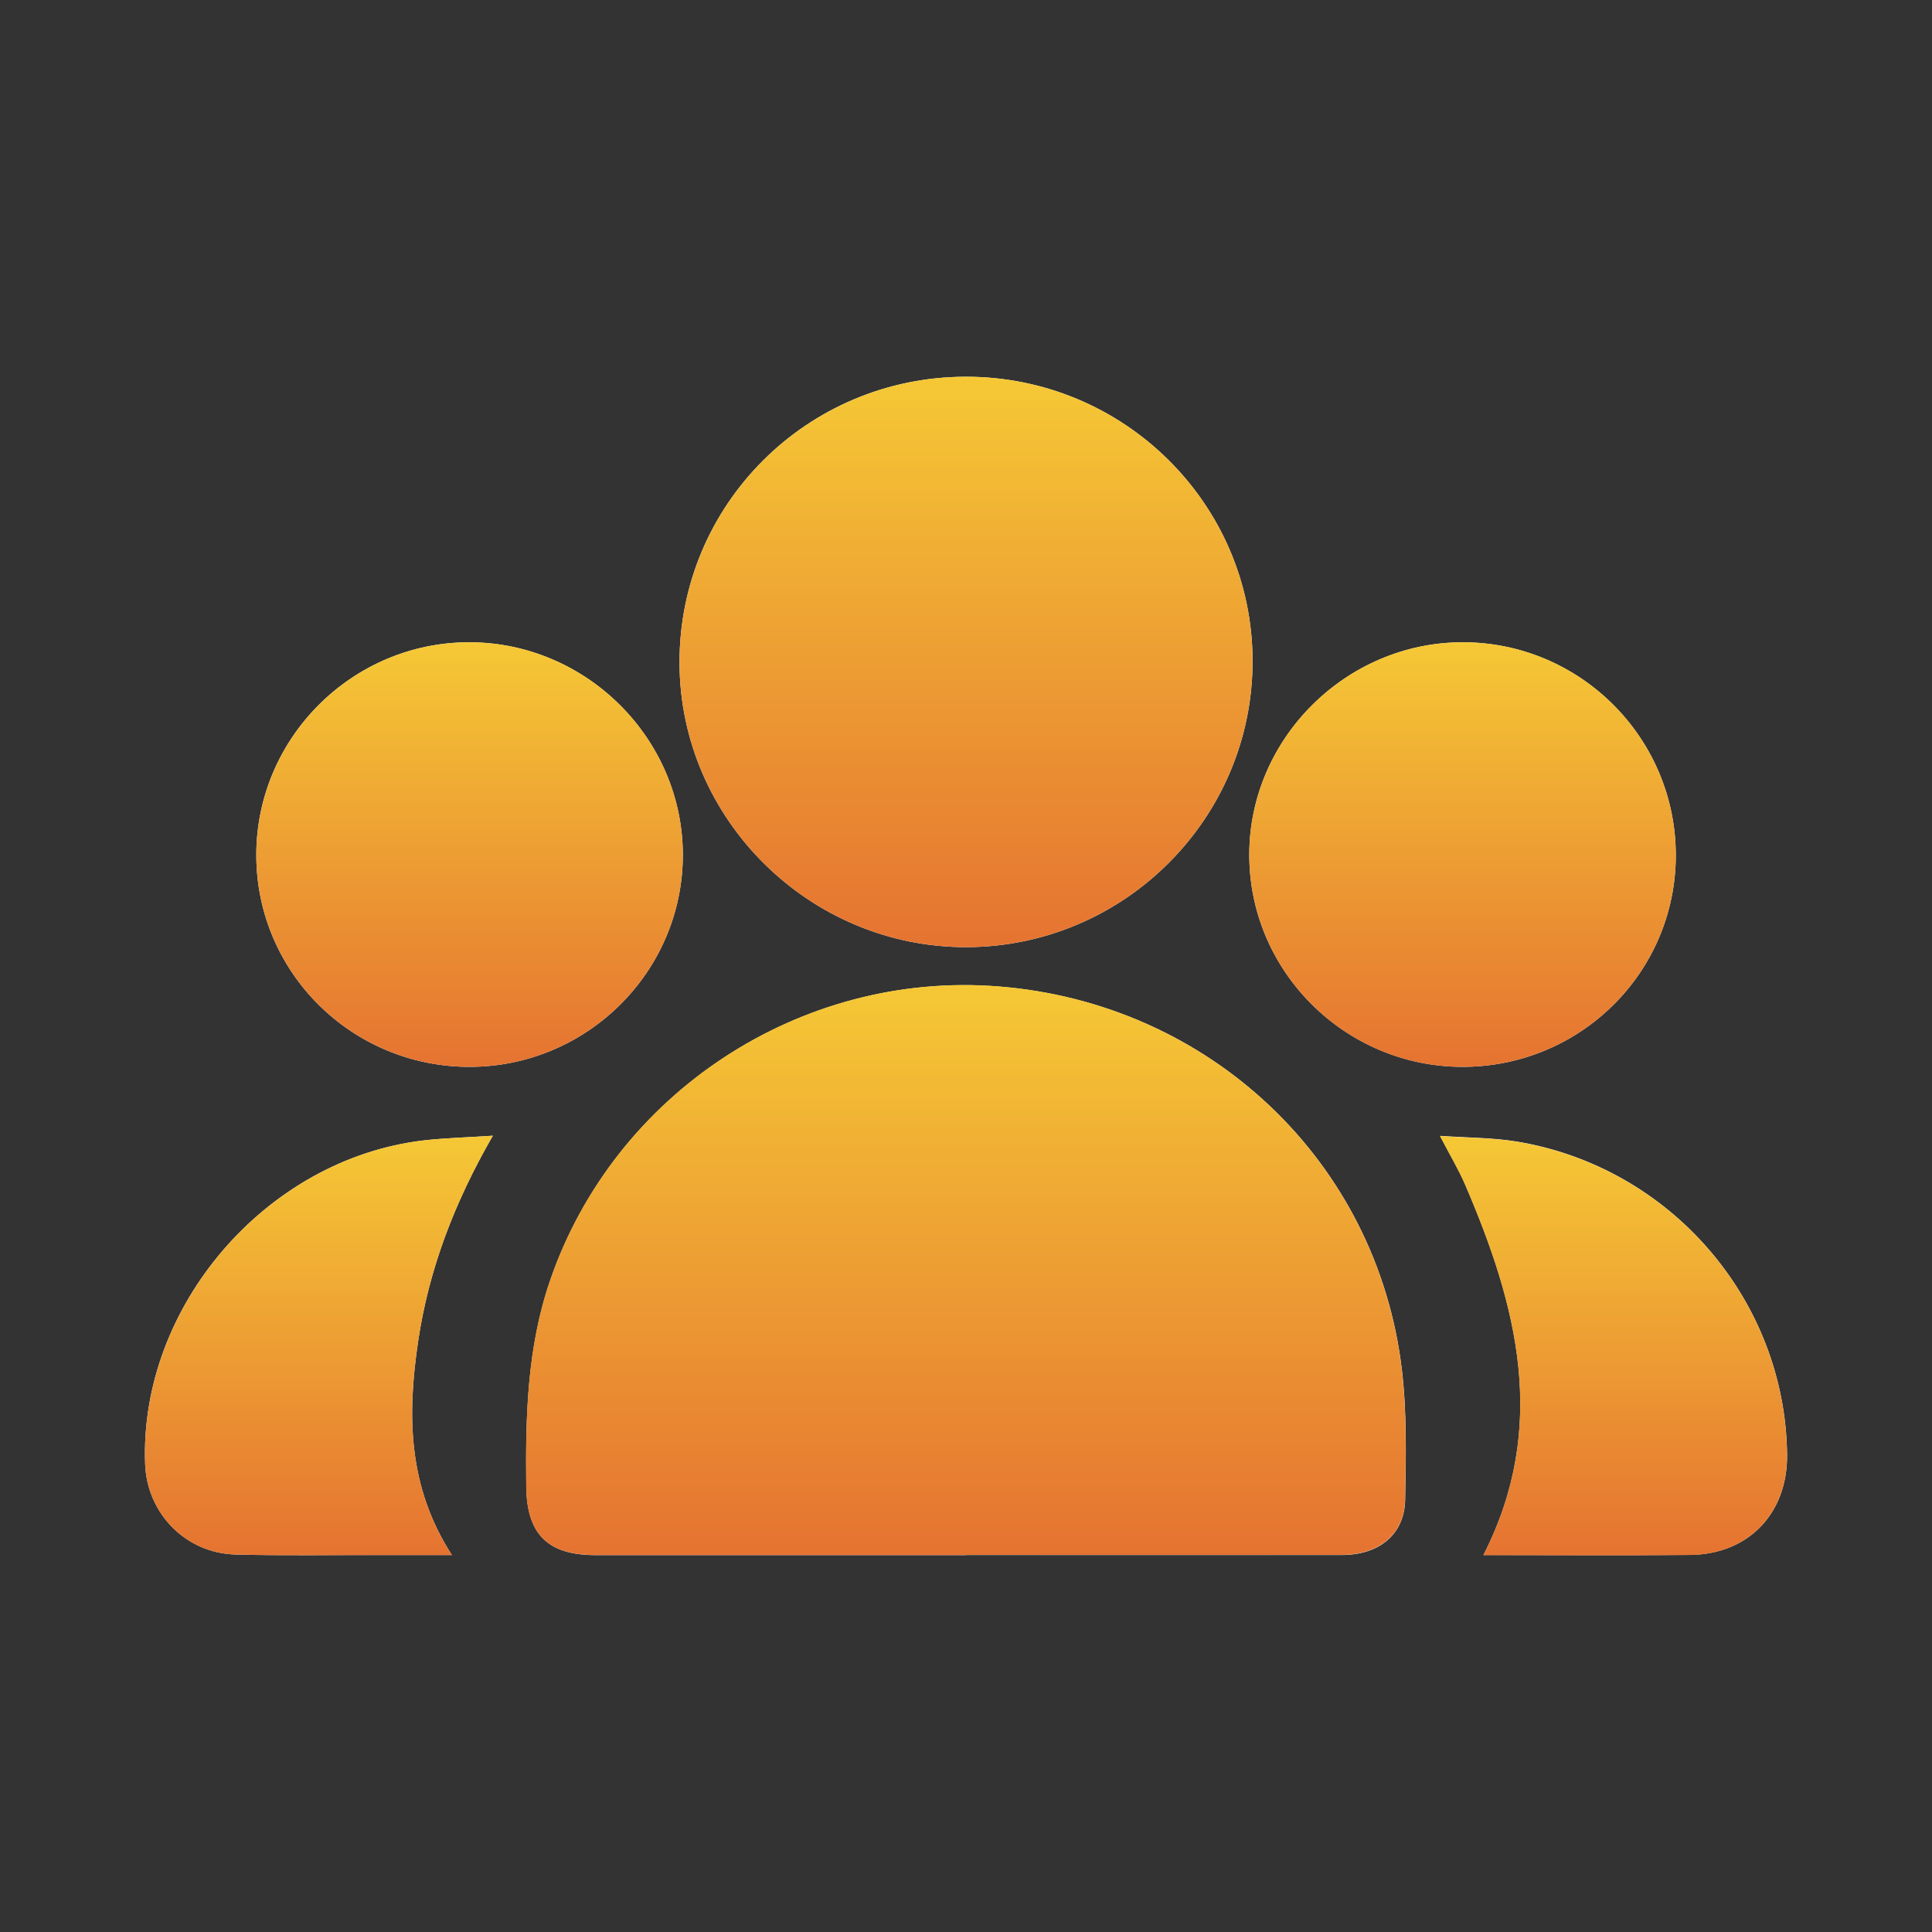 <svg width="200" height="200" viewBox="0 0 200 200" fill="none" xmlns="http://www.w3.org/2000/svg">
<rect x="0" y="0" width="200" height="200" fill="#333333" stroke="none"/>
<g clip-path="url(#clip0_912_671)">
<path d="M99.972 160.974C112.949 160.974 125.926 160.974 138.903 160.974C142.8 160.974 145.398 158.832 145.464 155.228C145.543 150.75 145.648 146.218 145.123 141.779C142.551 120.207 125.218 103.846 103.371 102.122C82.862 100.49 63.587 113.195 56.947 132.573C54.559 139.533 54.402 146.676 54.481 153.883C54.533 158.793 56.672 160.974 61.605 160.987C74.399 160.987 87.192 160.987 99.985 160.987L99.972 160.974ZM99.959 39C83.531 39.026 70.292 52.267 70.344 68.628C70.384 84.807 83.807 98.087 100.051 98.048C116.413 98.009 129.718 84.663 129.666 68.354C129.613 52.123 116.308 38.974 99.959 39ZM151.329 110.44C163.519 110.479 173.425 100.738 173.478 88.633C173.53 76.45 163.624 66.5 151.434 66.487C139.376 66.487 129.351 76.424 129.325 88.437C129.298 100.503 139.192 110.388 151.329 110.44ZM48.629 110.44C60.779 110.427 70.685 100.568 70.685 88.503C70.685 76.476 60.726 66.539 48.642 66.487C36.478 66.448 26.493 76.411 26.532 88.581C26.572 100.686 36.439 110.453 48.629 110.44ZM46.778 160.974C42.186 153.857 42.16 146.467 43.275 138.906C44.377 131.45 47.014 124.516 51.017 117.569C48.287 117.752 46.07 117.804 43.879 118.053C27.569 119.946 14.408 135.25 15.025 151.559C15.222 156.678 19.224 160.778 24.367 160.922C29.366 161.052 34.366 160.961 39.365 160.974C41.7 160.974 44.036 160.974 46.778 160.974ZM153.56 160.974C160.777 160.974 167.875 161.026 174.961 160.961C181.01 160.909 185.064 156.652 184.998 150.58C184.815 134.584 172.953 120.795 156.998 118.17C154.518 117.765 151.959 117.778 149.072 117.583C150.135 119.633 151.027 121.108 151.697 122.675C157.037 135.106 160.357 147.655 153.573 160.961L153.56 160.974Z" fill="white"/>
<path d="M99.973 160.974C87.179 160.974 74.386 160.974 61.593 160.974C56.672 160.974 54.52 158.793 54.468 153.871C54.389 146.663 54.547 139.52 56.935 132.56C63.574 113.182 82.849 100.49 103.358 102.109C125.205 103.846 142.538 120.207 145.11 141.766C145.635 146.206 145.53 150.737 145.451 155.216C145.386 158.819 142.788 160.948 138.891 160.961C125.914 160.974 112.937 160.961 99.96 160.961L99.973 160.974Z" fill="url(#paint0_linear_912_671)"/>
<path d="M99.959 39C116.308 38.974 129.613 52.123 129.665 68.354C129.718 84.663 116.413 98.009 100.051 98.048C83.793 98.087 70.383 84.807 70.344 68.628C70.305 52.267 83.544 39.026 99.959 39Z" fill="url(#paint1_linear_912_671)"/>
<path d="M151.329 110.44C139.192 110.401 129.298 100.516 129.324 88.437C129.351 76.424 139.375 66.474 151.434 66.487C163.623 66.487 173.53 76.45 173.478 88.633C173.425 100.738 163.518 110.479 151.329 110.44Z" fill="url(#paint2_linear_912_671)"/>
<path d="M48.632 110.44C36.442 110.453 26.575 100.686 26.535 88.581C26.496 76.424 36.481 66.448 48.645 66.487C60.73 66.526 70.689 76.476 70.689 88.503C70.689 100.568 60.782 110.427 48.632 110.44Z" fill="url(#paint3_linear_912_671)"/>
<path d="M46.781 160.974C44.039 160.974 41.703 160.974 39.368 160.974C34.369 160.974 29.369 161.052 24.37 160.922C19.213 160.791 15.211 156.678 15.028 151.559C14.424 135.237 27.585 119.946 43.882 118.052C46.073 117.804 48.277 117.752 51.02 117.569C47.018 124.516 44.38 131.45 43.278 138.906C42.163 146.466 42.189 153.857 46.781 160.974Z" fill="url(#paint4_linear_912_671)"/>
<path d="M153.563 160.974C160.347 147.668 157.027 135.119 151.687 122.688C151.018 121.121 150.125 119.646 149.062 117.596C151.949 117.805 154.508 117.779 156.988 118.183C172.943 120.808 184.818 134.584 184.989 150.593C185.054 156.652 181 160.909 174.951 160.974C167.852 161.039 160.767 160.987 153.55 160.987L153.563 160.974Z" fill="url(#paint5_linear_912_671)"/>
</g>
<defs>
<linearGradient id="paint0_linear_912_671" x1="99.985" y1="101.97" x2="99.985" y2="160.974" gradientUnits="userSpaceOnUse">
<stop stop-color="#F5C835"/>
<stop offset="1" stop-color="#E57331"/>
</linearGradient>
<linearGradient id="paint1_linear_912_671" x1="100.005" y1="39" x2="100.005" y2="98.048" gradientUnits="userSpaceOnUse">
<stop stop-color="#F5C835"/>
<stop offset="1" stop-color="#E57331"/>
</linearGradient>
<linearGradient id="paint2_linear_912_671" x1="151.401" y1="66.487" x2="151.401" y2="110.44" gradientUnits="userSpaceOnUse">
<stop stop-color="#F5C835"/>
<stop offset="1" stop-color="#E57331"/>
</linearGradient>
<linearGradient id="paint3_linear_912_671" x1="48.612" y1="66.487" x2="48.612" y2="110.44" gradientUnits="userSpaceOnUse">
<stop stop-color="#F5C835"/>
<stop offset="1" stop-color="#E57331"/>
</linearGradient>
<linearGradient id="paint4_linear_912_671" x1="33.014" y1="117.569" x2="33.014" y2="160.997" gradientUnits="userSpaceOnUse">
<stop stop-color="#F5C835"/>
<stop offset="1" stop-color="#E57331"/>
</linearGradient>
<linearGradient id="paint5_linear_912_671" x1="167.026" y1="117.596" x2="167.026" y2="161.007" gradientUnits="userSpaceOnUse">
<stop stop-color="#F5C835"/>
<stop offset="1" stop-color="#E57331"/>
</linearGradient>
<clipPath id="clip0_912_671">
<rect width="170" height="122" fill="white" transform="translate(15 39)"/>
</clipPath>
</defs>
</svg>
